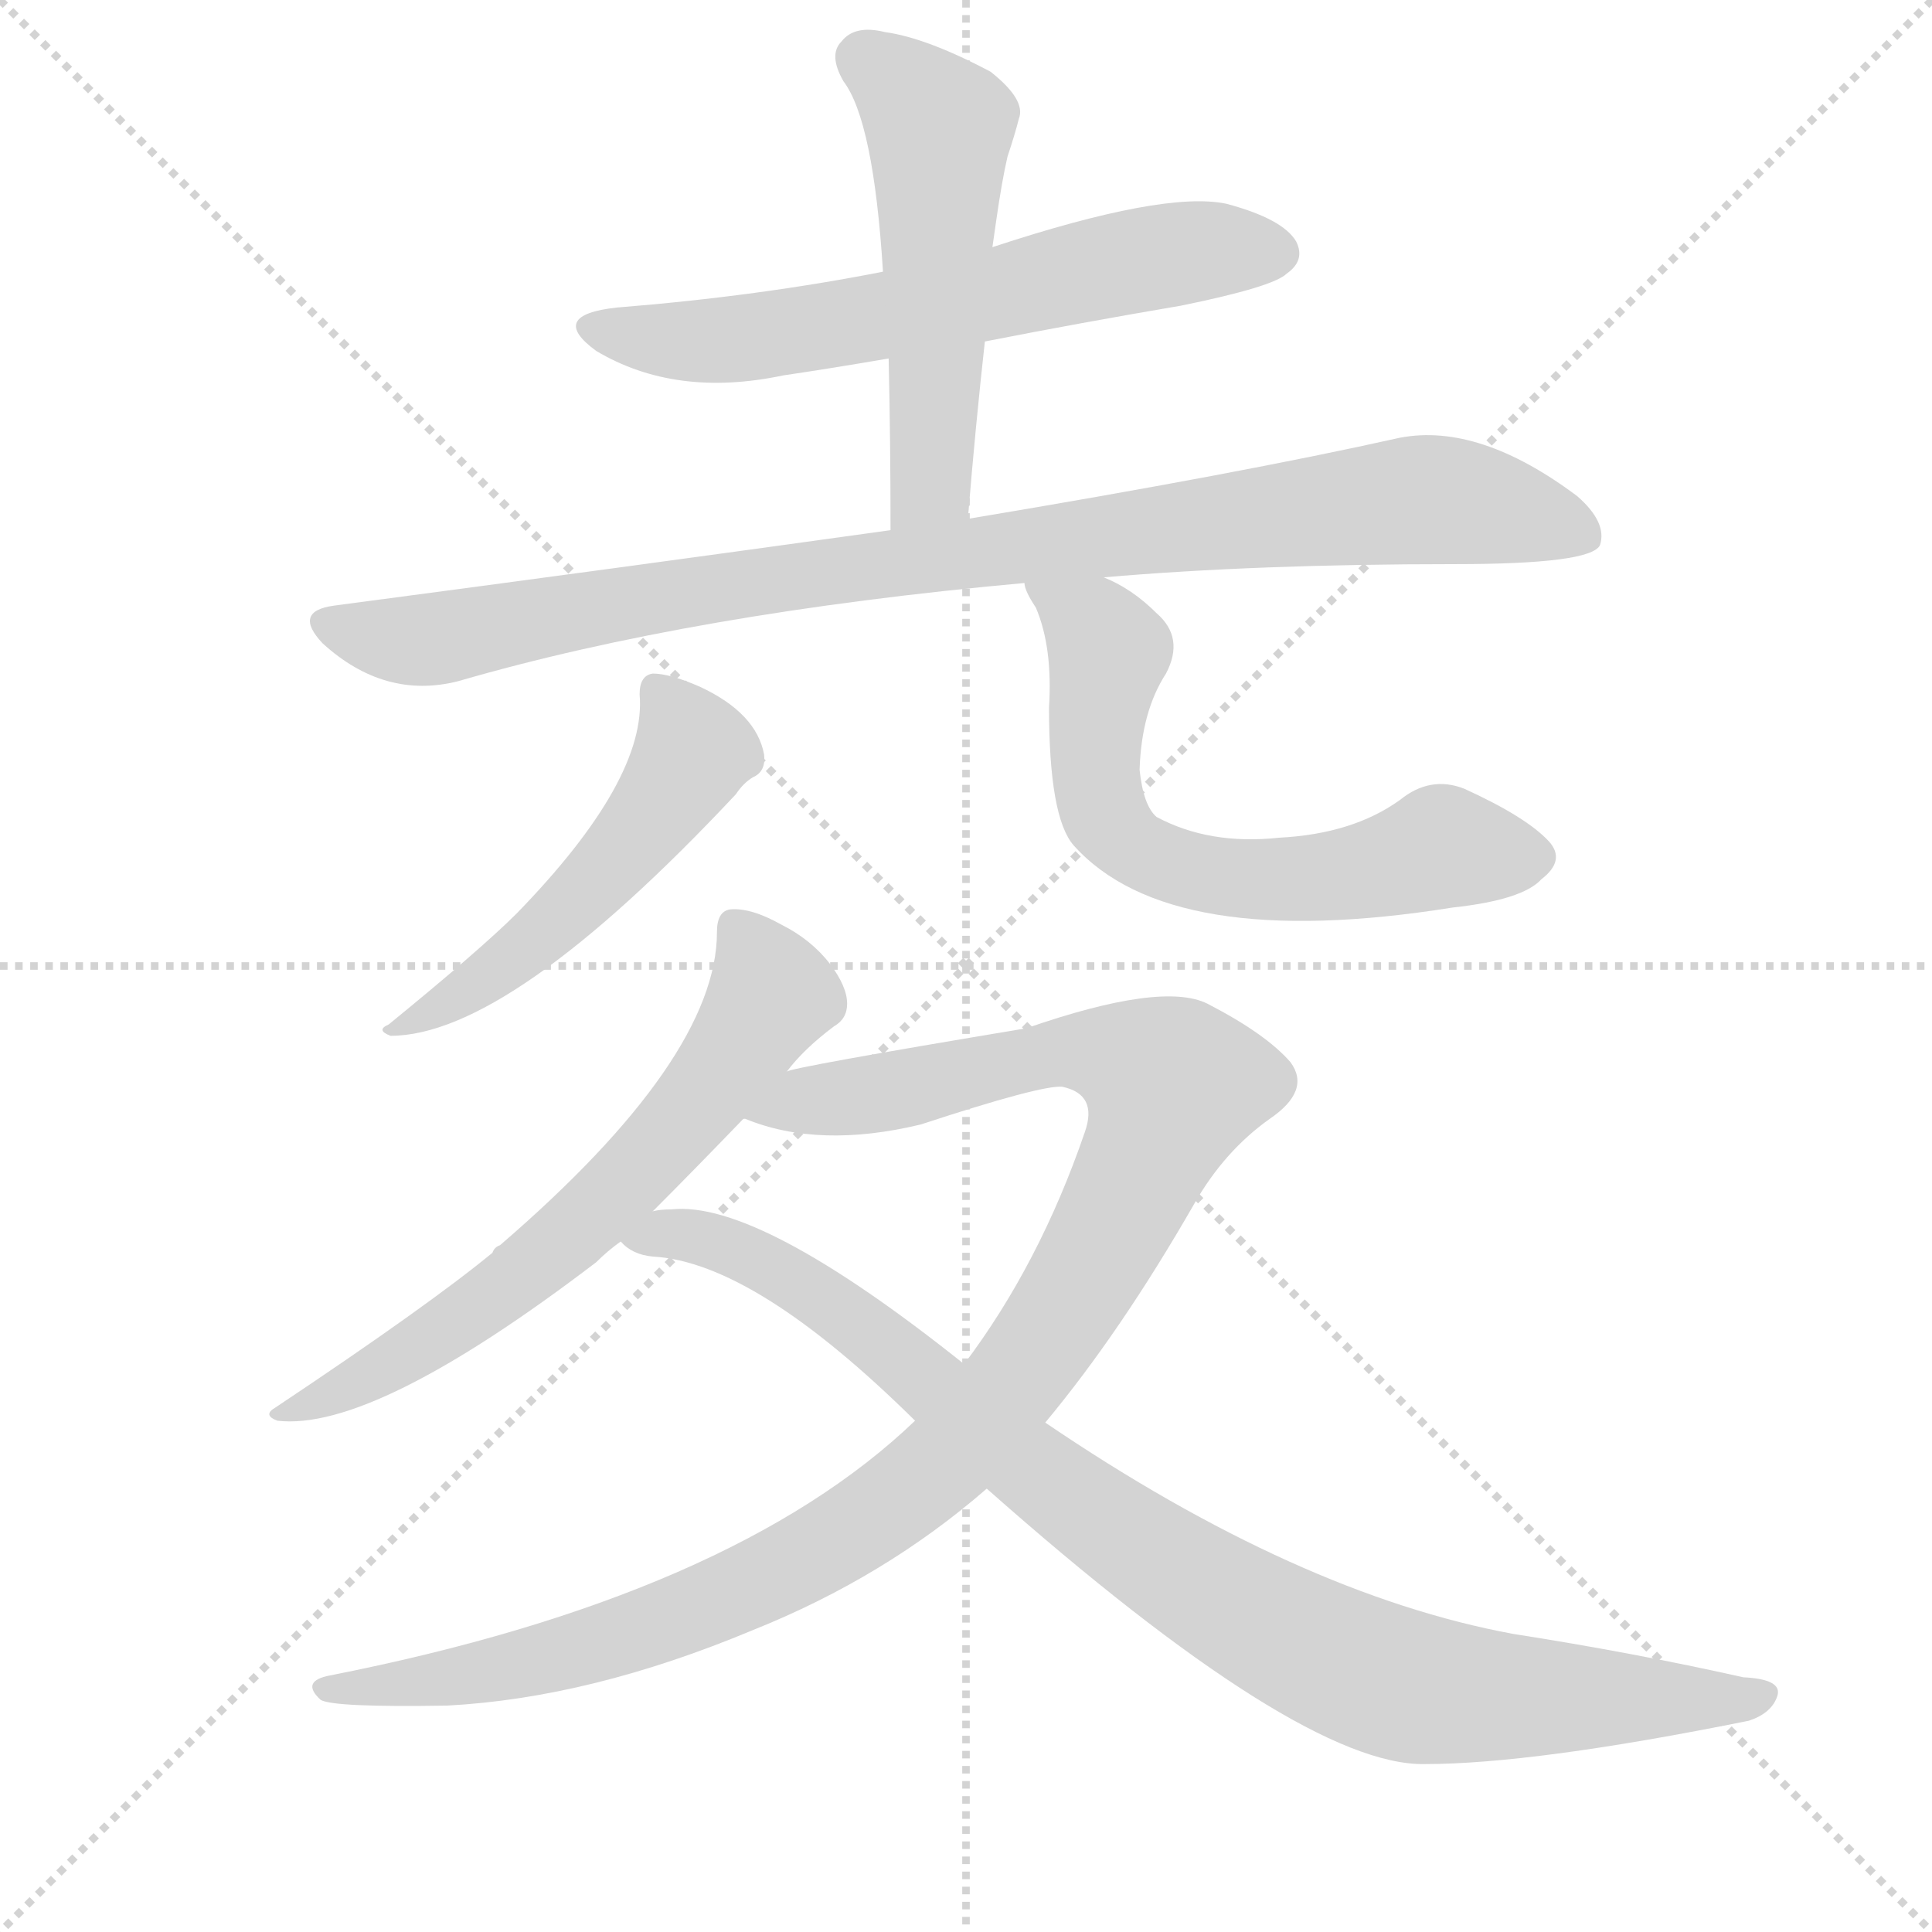 <svg version="1.1" viewBox="0 0 1024 1024" xmlns="http://www.w3.org/2000/svg">
  <g stroke="lightgray" stroke-dasharray="1,1" stroke-width="1" transform="scale(4, 4)">
    <line x1="0" y1="0" x2="256" y2="256"></line>
    <line x1="256" y1="0" x2="0" y2="256"></line>
    <line x1="128" y1="0" x2="128" y2="256"></line>
    <line x1="0" y1="128" x2="256" y2="128"></line>
  </g>
  <g transform="scale(1, -1) translate(0, -860)">
    <style type="text/css">
      
        @keyframes keyframes0 {
          from {
            stroke: blue;
            stroke-dashoffset: 618;
            stroke-width: 128;
          }
          67% {
            animation-timing-function: step-end;
            stroke: blue;
            stroke-dashoffset: 0;
            stroke-width: 128;
          }
          to {
            stroke: black;
            stroke-width: 1024;
          }
        }
        #make-me-a-hanzi-animation-0 {
          animation: keyframes0 0.753s both;
          animation-delay: 0s;
          animation-timing-function: linear;
        }
      
        @keyframes keyframes1 {
          from {
            stroke: blue;
            stroke-dashoffset: 518;
            stroke-width: 128;
          }
          63% {
            animation-timing-function: step-end;
            stroke: blue;
            stroke-dashoffset: 0;
            stroke-width: 128;
          }
          to {
            stroke: black;
            stroke-width: 1024;
          }
        }
        #make-me-a-hanzi-animation-1 {
          animation: keyframes1 0.672s both;
          animation-delay: 0.753s;
          animation-timing-function: linear;
        }
      
        @keyframes keyframes2 {
          from {
            stroke: blue;
            stroke-dashoffset: 930;
            stroke-width: 128;
          }
          75% {
            animation-timing-function: step-end;
            stroke: blue;
            stroke-dashoffset: 0;
            stroke-width: 128;
          }
          to {
            stroke: black;
            stroke-width: 1024;
          }
        }
        #make-me-a-hanzi-animation-2 {
          animation: keyframes2 1.007s both;
          animation-delay: 1.424s;
          animation-timing-function: linear;
        }
      
        @keyframes keyframes3 {
          from {
            stroke: blue;
            stroke-dashoffset: 510;
            stroke-width: 128;
          }
          62% {
            animation-timing-function: step-end;
            stroke: blue;
            stroke-dashoffset: 0;
            stroke-width: 128;
          }
          to {
            stroke: black;
            stroke-width: 1024;
          }
        }
        #make-me-a-hanzi-animation-3 {
          animation: keyframes3 0.665s both;
          animation-delay: 2.431s;
          animation-timing-function: linear;
        }
      
        @keyframes keyframes4 {
          from {
            stroke: blue;
            stroke-dashoffset: 633;
            stroke-width: 128;
          }
          67% {
            animation-timing-function: step-end;
            stroke: blue;
            stroke-dashoffset: 0;
            stroke-width: 128;
          }
          to {
            stroke: black;
            stroke-width: 1024;
          }
        }
        #make-me-a-hanzi-animation-4 {
          animation: keyframes4 0.765s both;
          animation-delay: 3.096s;
          animation-timing-function: linear;
        }
      
        @keyframes keyframes5 {
          from {
            stroke: blue;
            stroke-dashoffset: 643;
            stroke-width: 128;
          }
          68% {
            animation-timing-function: step-end;
            stroke: blue;
            stroke-dashoffset: 0;
            stroke-width: 128;
          }
          to {
            stroke: black;
            stroke-width: 1024;
          }
        }
        #make-me-a-hanzi-animation-5 {
          animation: keyframes5 0.773s both;
          animation-delay: 3.861s;
          animation-timing-function: linear;
        }
      
        @keyframes keyframes6 {
          from {
            stroke: blue;
            stroke-dashoffset: 1072;
            stroke-width: 128;
          }
          78% {
            animation-timing-function: step-end;
            stroke: blue;
            stroke-dashoffset: 0;
            stroke-width: 128;
          }
          to {
            stroke: black;
            stroke-width: 1024;
          }
        }
        #make-me-a-hanzi-animation-6 {
          animation: keyframes6 1.122s both;
          animation-delay: 4.635s;
          animation-timing-function: linear;
        }
      
        @keyframes keyframes7 {
          from {
            stroke: blue;
            stroke-dashoffset: 925;
            stroke-width: 128;
          }
          75% {
            animation-timing-function: step-end;
            stroke: blue;
            stroke-dashoffset: 0;
            stroke-width: 128;
          }
          to {
            stroke: black;
            stroke-width: 1024;
          }
        }
        #make-me-a-hanzi-animation-7 {
          animation: keyframes7 1.003s both;
          animation-delay: 5.757s;
          animation-timing-function: linear;
        }
      
    </style>
    
      <path d="M 522 679 Q 573 689 626 698 Q 675 708 682 715 Q 692 722 687 732 Q 680 744 650 752 Q 617 759 526 729 L 468 716 Q 402 703 327 697 Q 290 693 316 674 Q 358 649 415 661 Q 442 665 471 670 L 522 679 Z" fill="lightgray"></path>
    
      <path d="M 513 585 Q 517 634 522 679 L 526 729 L 528 743 Q 531 764 534 777 Q 538 789 540 797 Q 544 807 525 822 Q 491 840 469 843 Q 453 847 446 838 Q 439 831 447 817 Q 463 796 468 716 L 471 670 Q 472 627 472 579 C 472 549 511 555 513 585 Z" fill="lightgray"></path>
    
      <path d="M 585 554 Q 666 561 771 561 Q 843 561 848 571 Q 852 583 836 597 Q 784 636 742 628 Q 657 609 513 585 L 472 579 Q 336 560 177 539 Q 155 536 171 519 Q 204 489 243 499 Q 367 535 543 551 L 585 554 Z" fill="lightgray"></path>
    
      <path d="M 339 492 Q 343 447 274 376 Q 255 357 206 317 Q 199 314 207 311 Q 270 311 390 439 Q 394 445 399 448 Q 406 451 405 460 Q 401 482 371 496 Q 355 503 346 503 Q 339 502 339 492 Z" fill="lightgray"></path>
    
      <path d="M 543 551 Q 543 547 549 538 Q 558 517 556 485 Q 556 427 569 412 Q 620 355 770 379 Q 807 383 817 394 Q 830 404 821 414 Q 809 427 776 442 Q 758 449 742 436 Q 717 418 678 416 Q 641 412 613 427 Q 606 433 604 452 Q 605 483 618 503 Q 628 522 613 535 Q 600 548 585 554 C 558 568 531 578 543 551 Z" fill="lightgray"></path>
    
      <path d="M 417 292 Q 426 304 442 316 Q 449 320 449 328 Q 449 337 440 349 Q 430 362 414 370 Q 398 379 387 378 Q 380 377 380 366 Q 380 299 265 200 Q 262 199 261 196 Q 227 168 146 114 Q 139 110 147 107 Q 198 101 316 191 Q 322 197 329 202 L 346 218 Q 367 239 394 267 L 417 292 Z" fill="lightgray"></path>
    
      <path d="M 485 107 Q 388 14 175 -28 Q 159 -31 170 -41 Q 177 -45 237 -44 Q 313 -40 399 -4 Q 469 24 523 71 L 554 106 Q 594 154 633 222 Q 649 250 673 267 Q 695 282 684 297 Q 671 312 640 328 Q 616 340 544 315 Q 418 294 417 292 C 388 286 365 275 394 267 L 395 267 Q 434 251 488 264 Q 552 285 563 284 Q 582 280 575 260 Q 551 190 511 137 L 485 107 Z" fill="lightgray"></path>
    
      <path d="M 523 71 Q 689 -76 755 -75 Q 813 -75 927 -52 Q 939 -48 942 -39 Q 945 -30 924 -29 Q 866 -16 802 -6 Q 688 15 554 106 L 511 137 Q 402 224 356 219 Q 350 219 346 218 C 316 216 302 214 329 202 Q 335 195 346 194 Q 400 191 485 107 L 523 71 Z" fill="lightgray"></path>
    
    
      <clipPath id="make-me-a-hanzi-clip-0">
        <path d="M 522 679 Q 573 689 626 698 Q 675 708 682 715 Q 692 722 687 732 Q 680 744 650 752 Q 617 759 526 729 L 468 716 Q 402 703 327 697 Q 290 693 316 674 Q 358 649 415 661 Q 442 665 471 670 L 522 679 Z"></path>
      </clipPath>
      <path clip-path="url(#make-me-a-hanzi-clip-0)" d="M 319 687 L 377 679 L 473 693 L 626 726 L 676 726" fill="none" id="make-me-a-hanzi-animation-0" stroke-dasharray="490 980" stroke-linecap="round"></path>
    
      <clipPath id="make-me-a-hanzi-clip-1">
        <path d="M 513 585 Q 517 634 522 679 L 526 729 L 528 743 Q 531 764 534 777 Q 538 789 540 797 Q 544 807 525 822 Q 491 840 469 843 Q 453 847 446 838 Q 439 831 447 817 Q 463 796 468 716 L 471 670 Q 472 627 472 579 C 472 549 511 555 513 585 Z"></path>
      </clipPath>
      <path clip-path="url(#make-me-a-hanzi-clip-1)" d="M 458 828 L 489 803 L 498 780 L 494 611 L 478 587" fill="none" id="make-me-a-hanzi-animation-1" stroke-dasharray="390 780" stroke-linecap="round"></path>
    
      <clipPath id="make-me-a-hanzi-clip-2">
        <path d="M 585 554 Q 666 561 771 561 Q 843 561 848 571 Q 852 583 836 597 Q 784 636 742 628 Q 657 609 513 585 L 472 579 Q 336 560 177 539 Q 155 536 171 519 Q 204 489 243 499 Q 367 535 543 551 L 585 554 Z"></path>
      </clipPath>
      <path clip-path="url(#make-me-a-hanzi-clip-2)" d="M 174 529 L 232 521 L 379 549 L 752 595 L 840 577" fill="none" id="make-me-a-hanzi-animation-2" stroke-dasharray="802 1604" stroke-linecap="round"></path>
    
      <clipPath id="make-me-a-hanzi-clip-3">
        <path d="M 339 492 Q 343 447 274 376 Q 255 357 206 317 Q 199 314 207 311 Q 270 311 390 439 Q 394 445 399 448 Q 406 451 405 460 Q 401 482 371 496 Q 355 503 346 503 Q 339 502 339 492 Z"></path>
      </clipPath>
      <path clip-path="url(#make-me-a-hanzi-clip-3)" d="M 350 493 L 368 462 L 346 428 L 282 360 L 211 315" fill="none" id="make-me-a-hanzi-animation-3" stroke-dasharray="382 764" stroke-linecap="round"></path>
    
      <clipPath id="make-me-a-hanzi-clip-4">
        <path d="M 543 551 Q 543 547 549 538 Q 558 517 556 485 Q 556 427 569 412 Q 620 355 770 379 Q 807 383 817 394 Q 830 404 821 414 Q 809 427 776 442 Q 758 449 742 436 Q 717 418 678 416 Q 641 412 613 427 Q 606 433 604 452 Q 605 483 618 503 Q 628 522 613 535 Q 600 548 585 554 C 558 568 531 578 543 551 Z"></path>
      </clipPath>
      <path clip-path="url(#make-me-a-hanzi-clip-4)" d="M 550 547 L 588 515 L 580 456 L 584 432 L 602 410 L 663 393 L 715 396 L 764 411 L 812 405" fill="none" id="make-me-a-hanzi-animation-4" stroke-dasharray="505 1010" stroke-linecap="round"></path>
    
      <clipPath id="make-me-a-hanzi-clip-5">
        <path d="M 417 292 Q 426 304 442 316 Q 449 320 449 328 Q 449 337 440 349 Q 430 362 414 370 Q 398 379 387 378 Q 380 377 380 366 Q 380 299 265 200 Q 262 199 261 196 Q 227 168 146 114 Q 139 110 147 107 Q 198 101 316 191 Q 322 197 329 202 L 346 218 Q 367 239 394 267 L 417 292 Z"></path>
      </clipPath>
      <path clip-path="url(#make-me-a-hanzi-clip-5)" d="M 392 367 L 409 333 L 344 246 L 296 198 L 245 160 L 169 117 L 156 118 L 152 111" fill="none" id="make-me-a-hanzi-animation-5" stroke-dasharray="515 1030" stroke-linecap="round"></path>
    
      <clipPath id="make-me-a-hanzi-clip-6">
        <path d="M 485 107 Q 388 14 175 -28 Q 159 -31 170 -41 Q 177 -45 237 -44 Q 313 -40 399 -4 Q 469 24 523 71 L 554 106 Q 594 154 633 222 Q 649 250 673 267 Q 695 282 684 297 Q 671 312 640 328 Q 616 340 544 315 Q 418 294 417 292 C 388 286 365 275 394 267 L 395 267 Q 434 251 488 264 Q 552 285 563 284 Q 582 280 575 260 Q 551 190 511 137 L 485 107 Z"></path>
      </clipPath>
      <path clip-path="url(#make-me-a-hanzi-clip-6)" d="M 403 268 L 559 303 L 595 299 L 622 284 L 586 202 L 546 139 L 509 94 L 458 53 L 410 25 L 325 -9 L 256 -27 L 174 -35" fill="none" id="make-me-a-hanzi-animation-6" stroke-dasharray="944 1888" stroke-linecap="round"></path>
    
      <clipPath id="make-me-a-hanzi-clip-7">
        <path d="M 523 71 Q 689 -76 755 -75 Q 813 -75 927 -52 Q 939 -48 942 -39 Q 945 -30 924 -29 Q 866 -16 802 -6 Q 688 15 554 106 L 511 137 Q 402 224 356 219 Q 350 219 346 218 C 316 216 302 214 329 202 Q 335 195 346 194 Q 400 191 485 107 L 523 71 Z"></path>
      </clipPath>
      <path clip-path="url(#make-me-a-hanzi-clip-7)" d="M 336 203 L 368 205 L 425 180 L 601 41 L 712 -22 L 782 -39 L 933 -39" fill="none" id="make-me-a-hanzi-animation-7" stroke-dasharray="797 1594" stroke-linecap="round"></path>
    
  </g>
</svg>